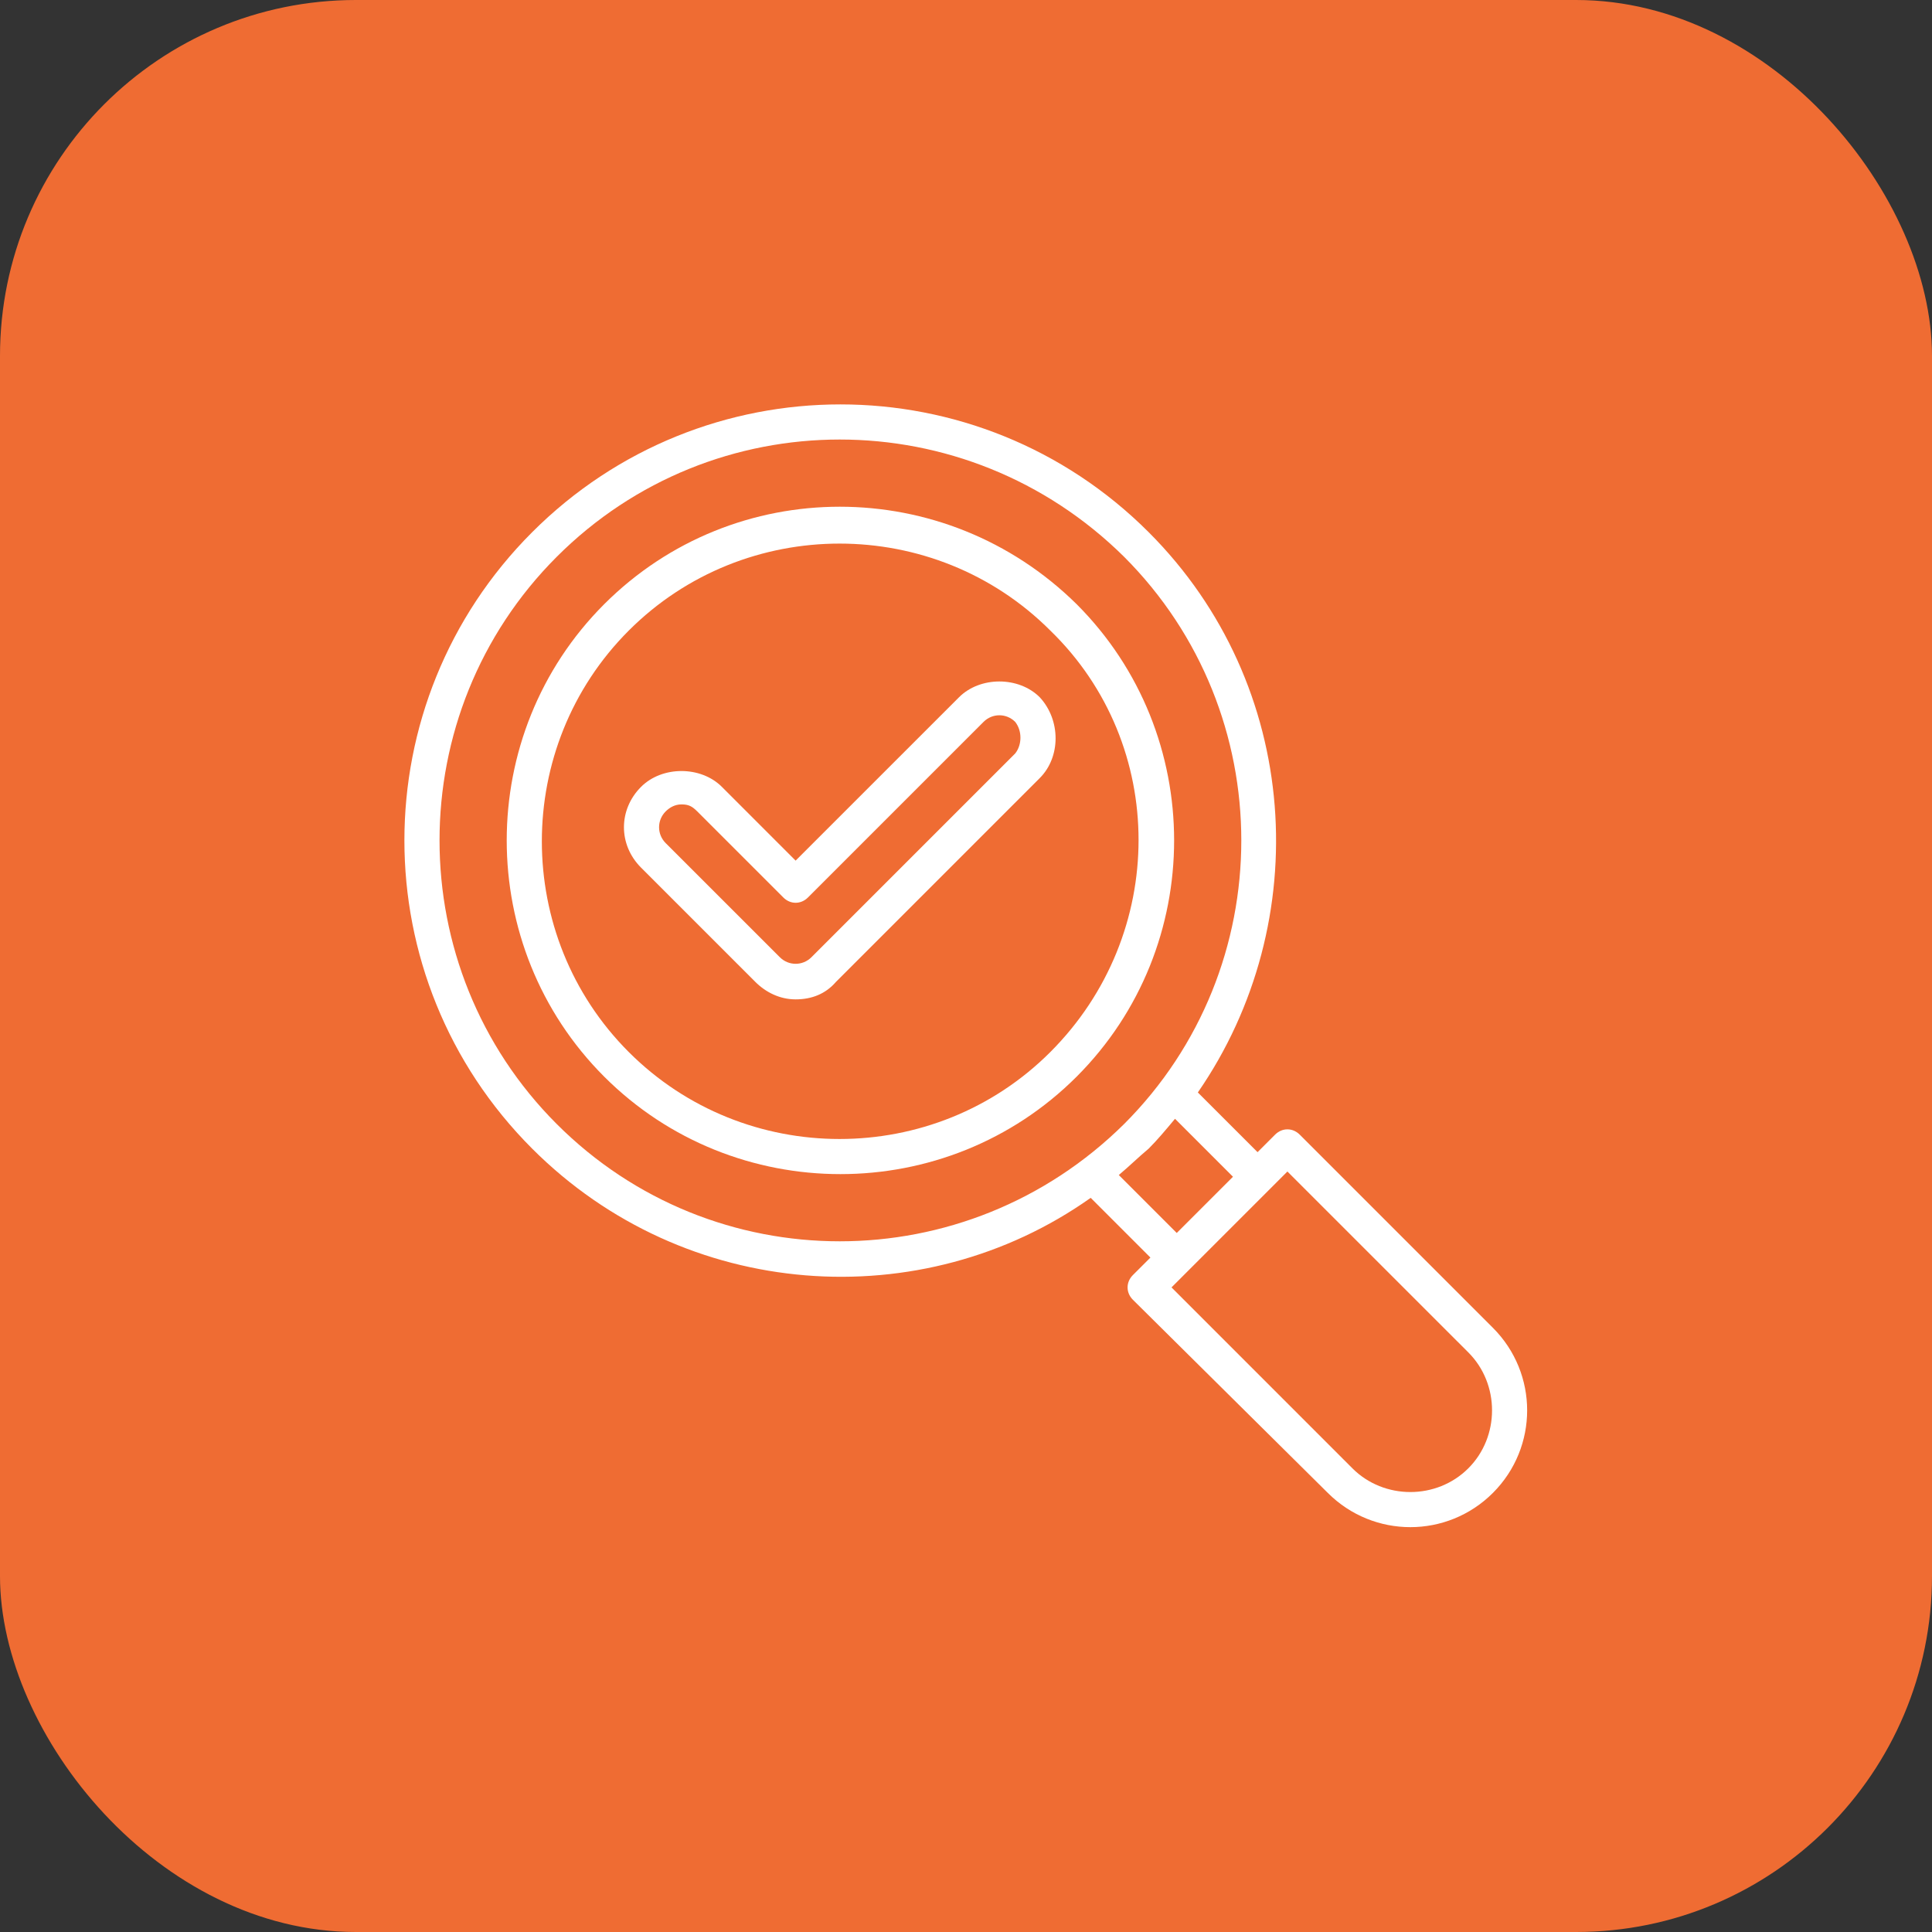 <svg width="70" height="70" viewBox="0 0 70 70" fill="none" xmlns="http://www.w3.org/2000/svg">
<rect x="0" y="0" width="70" height="70" fill="#333333" stroke="none"/>
<rect width="70" height="70" rx="12.895" fill="#EF6C33"/>
<g clip-path="url(#clip0_18572_649)">
<path d="M41.618 19.282C35.446 13.109 25.455 13.109 19.282 19.282C13.109 25.455 13.109 35.446 19.282 41.618C24.818 47.155 33.409 47.727 39.518 43.4L41.682 45.564L41.045 46.2C40.791 46.455 40.791 46.836 41.045 47.091L48.109 54.091C49.764 55.745 52.436 55.745 54.091 54.091C55.745 52.436 55.745 49.764 54.091 48.109L47.091 41.109C46.836 40.855 46.455 40.855 46.2 41.109L45.564 41.745L43.4 39.582C47.664 33.409 47.155 24.818 41.618 19.282ZM20.173 40.727C14.509 35.064 14.509 25.836 20.173 20.173C25.836 14.509 35 14.509 40.727 20.173C46.391 25.836 46.391 35.064 40.727 40.727C35 46.391 25.836 46.391 20.173 40.727ZM53.2 49C54.346 50.145 54.346 52.055 53.2 53.2C52.055 54.346 50.145 54.346 49 53.2L42.446 46.645L46.645 42.446L53.2 49ZM44.673 42.636C44.609 42.7 42.509 44.8 42.636 44.673L40.536 42.573C40.918 42.255 41.236 41.936 41.618 41.618C41.936 41.3 42.255 40.918 42.573 40.536L44.673 42.636Z" fill="white"/>
<path d="M39.009 21.891C34.236 17.182 26.6 17.182 21.891 21.891C17.182 26.6 17.182 34.3 21.891 39.009C26.6 43.718 34.3 43.718 39.009 39.009C43.718 34.3 43.718 26.6 39.009 21.891ZM38.055 38.118C33.855 42.318 26.982 42.318 22.782 38.118C18.582 33.918 18.582 27.046 22.782 22.846C26.982 18.645 33.855 18.645 38.055 22.846C42.318 26.982 42.318 33.855 38.055 38.118Z" fill="white"/>
<path d="M37.673 25.264C36.909 24.5 35.509 24.5 34.746 25.264L28.827 31.182L26.155 28.509C25.391 27.745 23.991 27.745 23.227 28.509C22.4 29.336 22.4 30.609 23.227 31.436L27.364 35.573C27.746 35.955 28.255 36.209 28.827 36.209C29.4 36.209 29.909 36.018 30.291 35.573L37.673 28.191C38.437 27.427 38.437 26.091 37.673 25.264ZM36.782 27.3L29.4 34.682C29.082 35 28.573 35 28.255 34.682L24.118 30.546C23.8 30.227 23.8 29.718 24.118 29.4C24.246 29.273 24.436 29.145 24.691 29.145C24.946 29.145 25.073 29.209 25.264 29.4L28.382 32.518C28.637 32.773 29.018 32.773 29.273 32.518L35.636 26.155C35.955 25.836 36.464 25.836 36.782 26.155C37.036 26.473 37.036 26.982 36.782 27.3Z" fill="white"/>
</g>
<defs>
<clipPath id="clip0_18572_649">
<rect width="42" height="42" fill="white" transform="translate(14 14)"/>
</clipPath>
</defs>
</svg>
